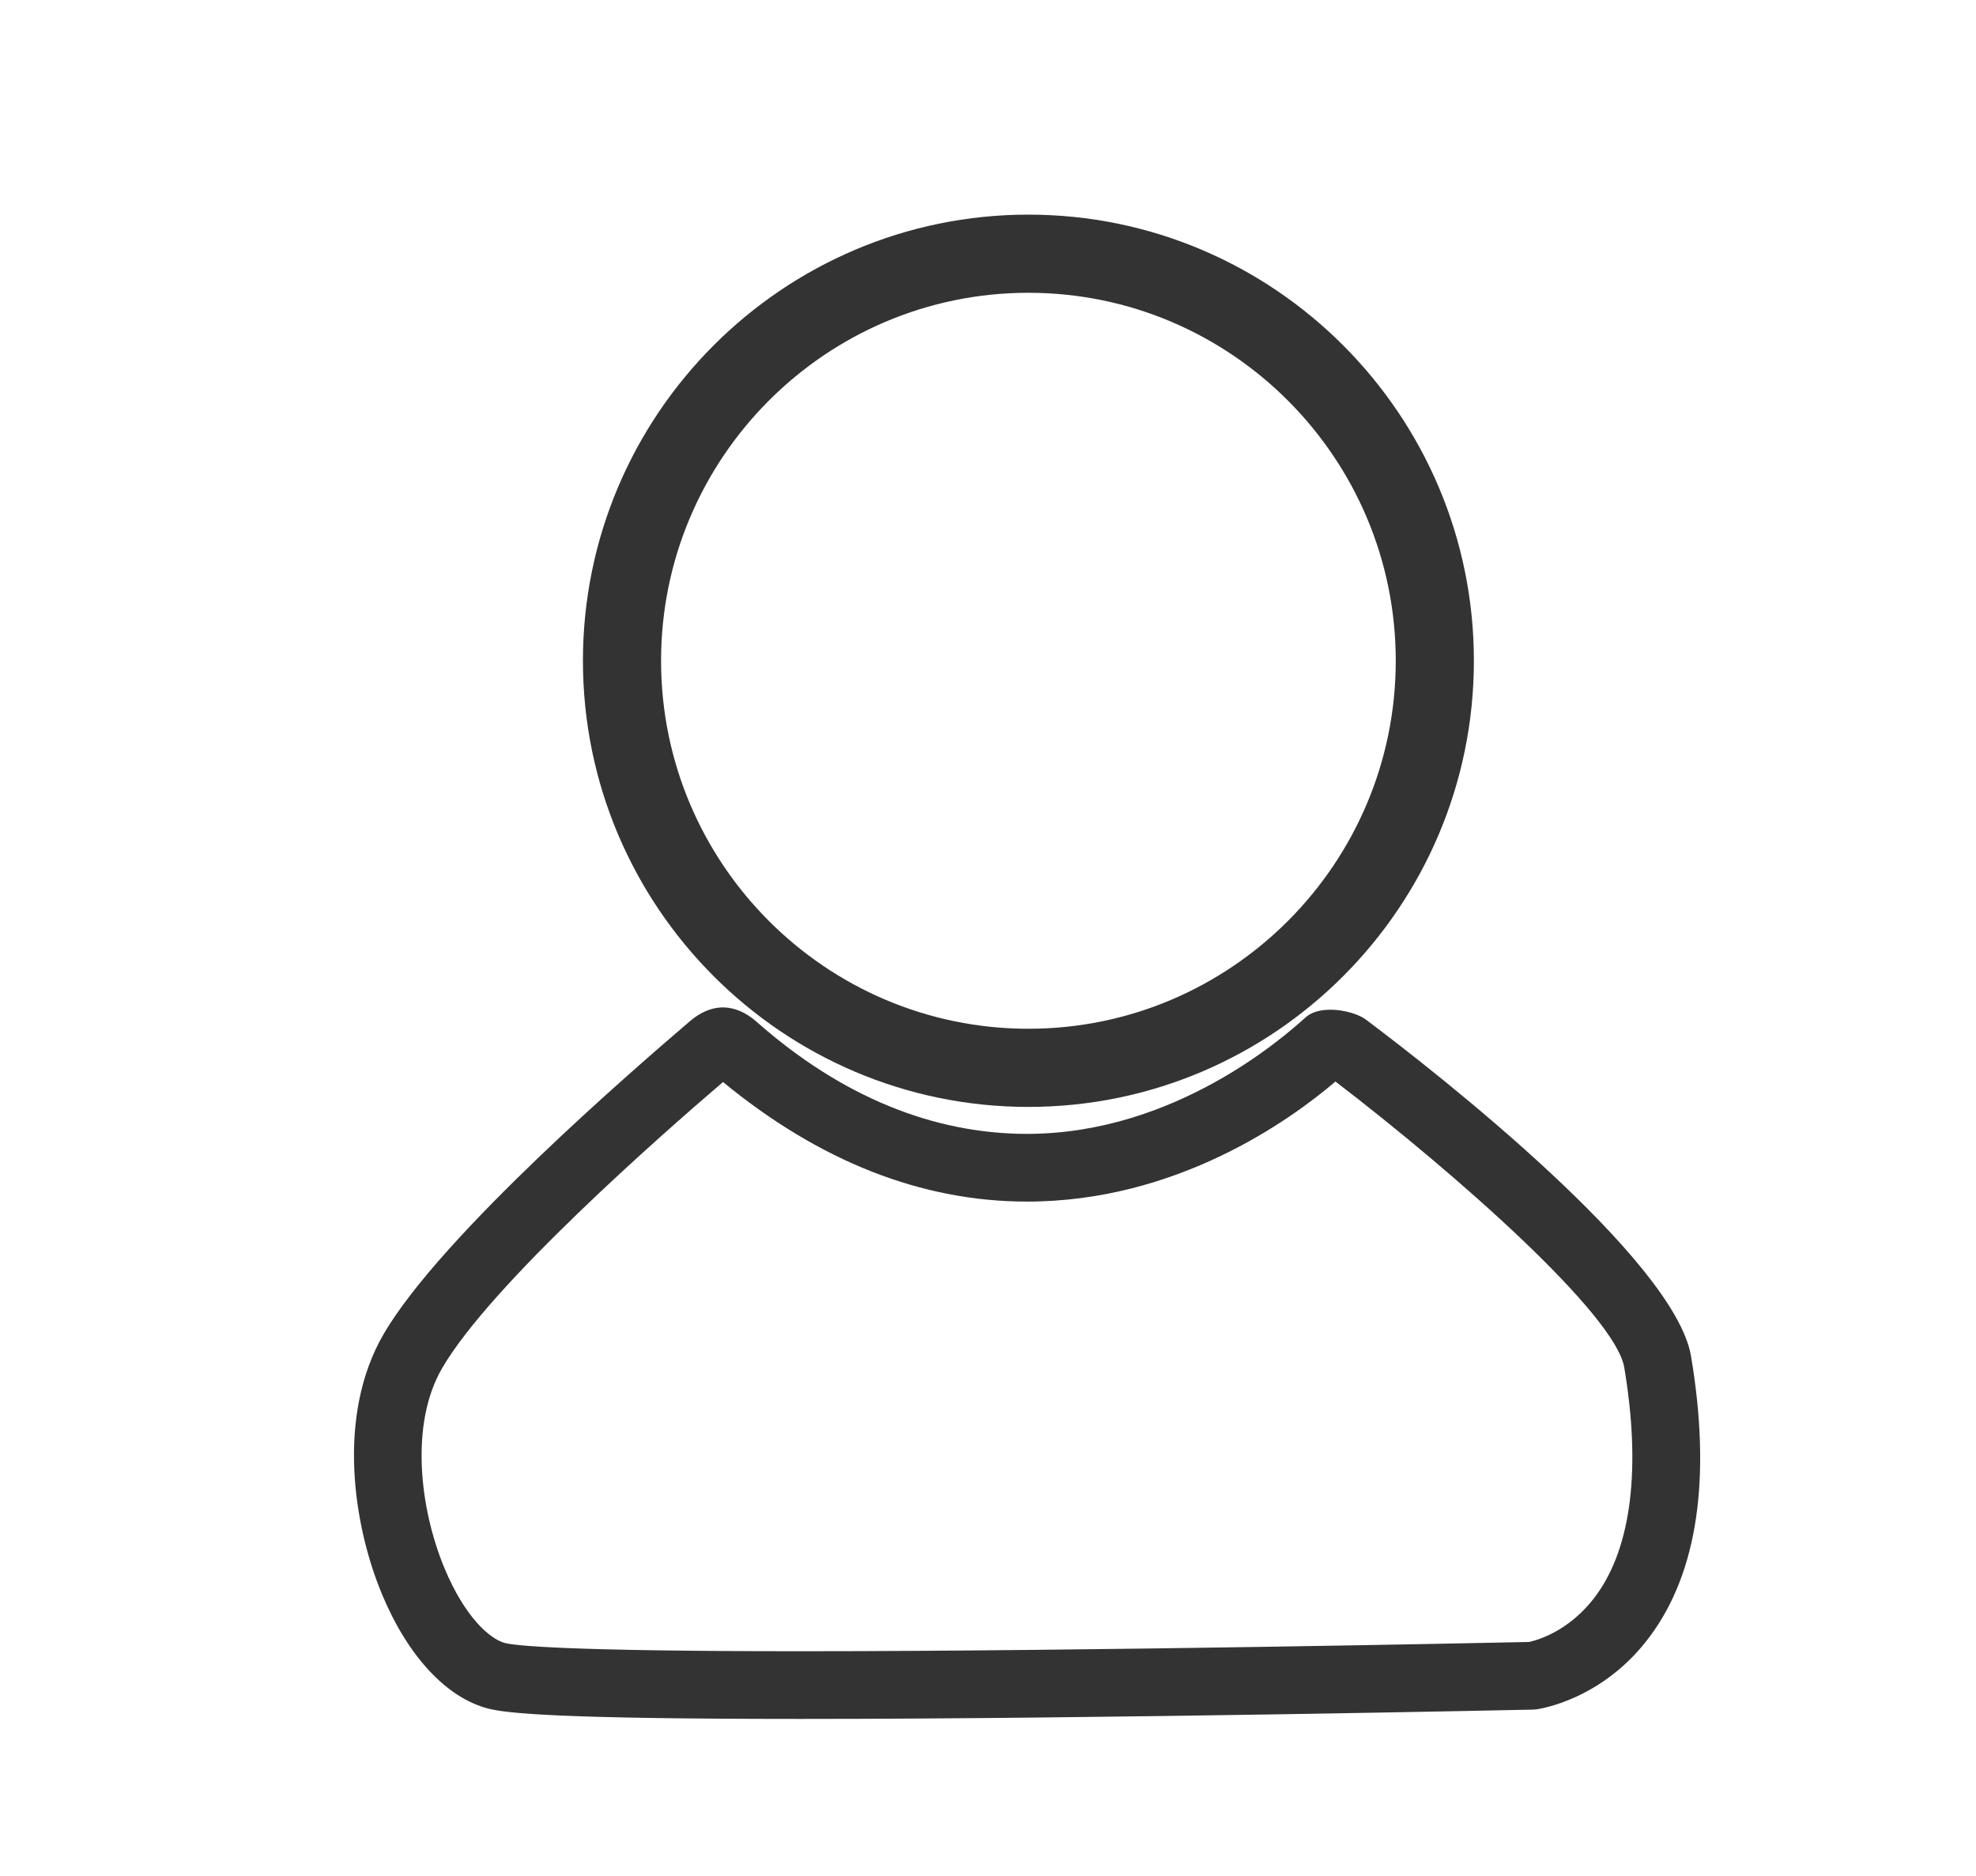 <?xml version="1.0" standalone="no"?><!DOCTYPE svg PUBLIC "-//W3C//DTD SVG 1.1//EN" "http://www.w3.org/Graphics/SVG/1.1/DTD/svg11.dtd"><svg class="icon" width="200px" height="189.81px" viewBox="0 0 1079 1024" version="1.1" xmlns="http://www.w3.org/2000/svg"><path fill="#333333" d="M 561.57 604.297 c 134.127 0 243.251 -109.261 243.251 -243.567 S 695.689 117.163 561.57 117.163 c -134.135 0 -243.26 109.269 -243.26 243.567 s 109.124 243.567 243.26 243.567 Z m 0 -444.467 c 110.601 0 200.585 90.129 200.585 200.9 s -89.984 200.9 -200.585 200.9 c -110.609 0 -200.593 -90.129 -200.593 -200.9 s 89.984 -200.9 200.593 -200.9 Z"  /><path fill="#333333" d="M 923.401 740.446 c -8.823 -52.676 -137.89 -154.163 -177.775 -183.979 c -5.999 -4.48 -24.32 -8.644 -32.802 -0.973 c -11.75 10.624 -71.501 63.522 -152.004 63.522 c -50.551 0 -100.864 -19.84 -147.729 -61.235 c -7.424 -6.554 -20.813 -13.585 -36.557 -0.111 c -27.904 23.885 -135.646 116.523 -167.125 170.769 c -25.762 44.416 -16.529 104.243 -0.794 141.969 c 14.046 33.69 35.123 56.405 57.805 62.319 c 10.138 2.662 38.707 5.692 170.761 5.692 c 165.845 0 397.508 -5.035 399.821 -5.086 l 1.98 -0.154 c 1.468 -0.188 36.215 -5.077 62.012 -39.876 c 26.01 -35.063 33.536 -86.502 22.409 -152.858 Z m -51.507 130.082 c -14.737 20.412 -33.306 25.114 -37.018 25.882 c -19.166 0.41 -238.797 5.052 -397.687 5.052 c -130.193 0 -156.254 -3.14 -161.417 -4.48 c -8.294 -2.159 -21.922 -14.131 -33.032 -40.789 c -13.474 -32.282 -19.106 -78.575 -1.357 -109.193 c 26.488 -45.653 120.09 -127.804 153.421 -156.297 c 52.71 43.332 108.484 65.28 166.016 65.28 c 81.63 0 143.351 -44.177 168.414 -65.544 c 66.406 50.833 152.9 127.411 157.696 156.1 c 9.19 54.724 3.985 97.613 -15.036 123.989 Z"  /></svg>